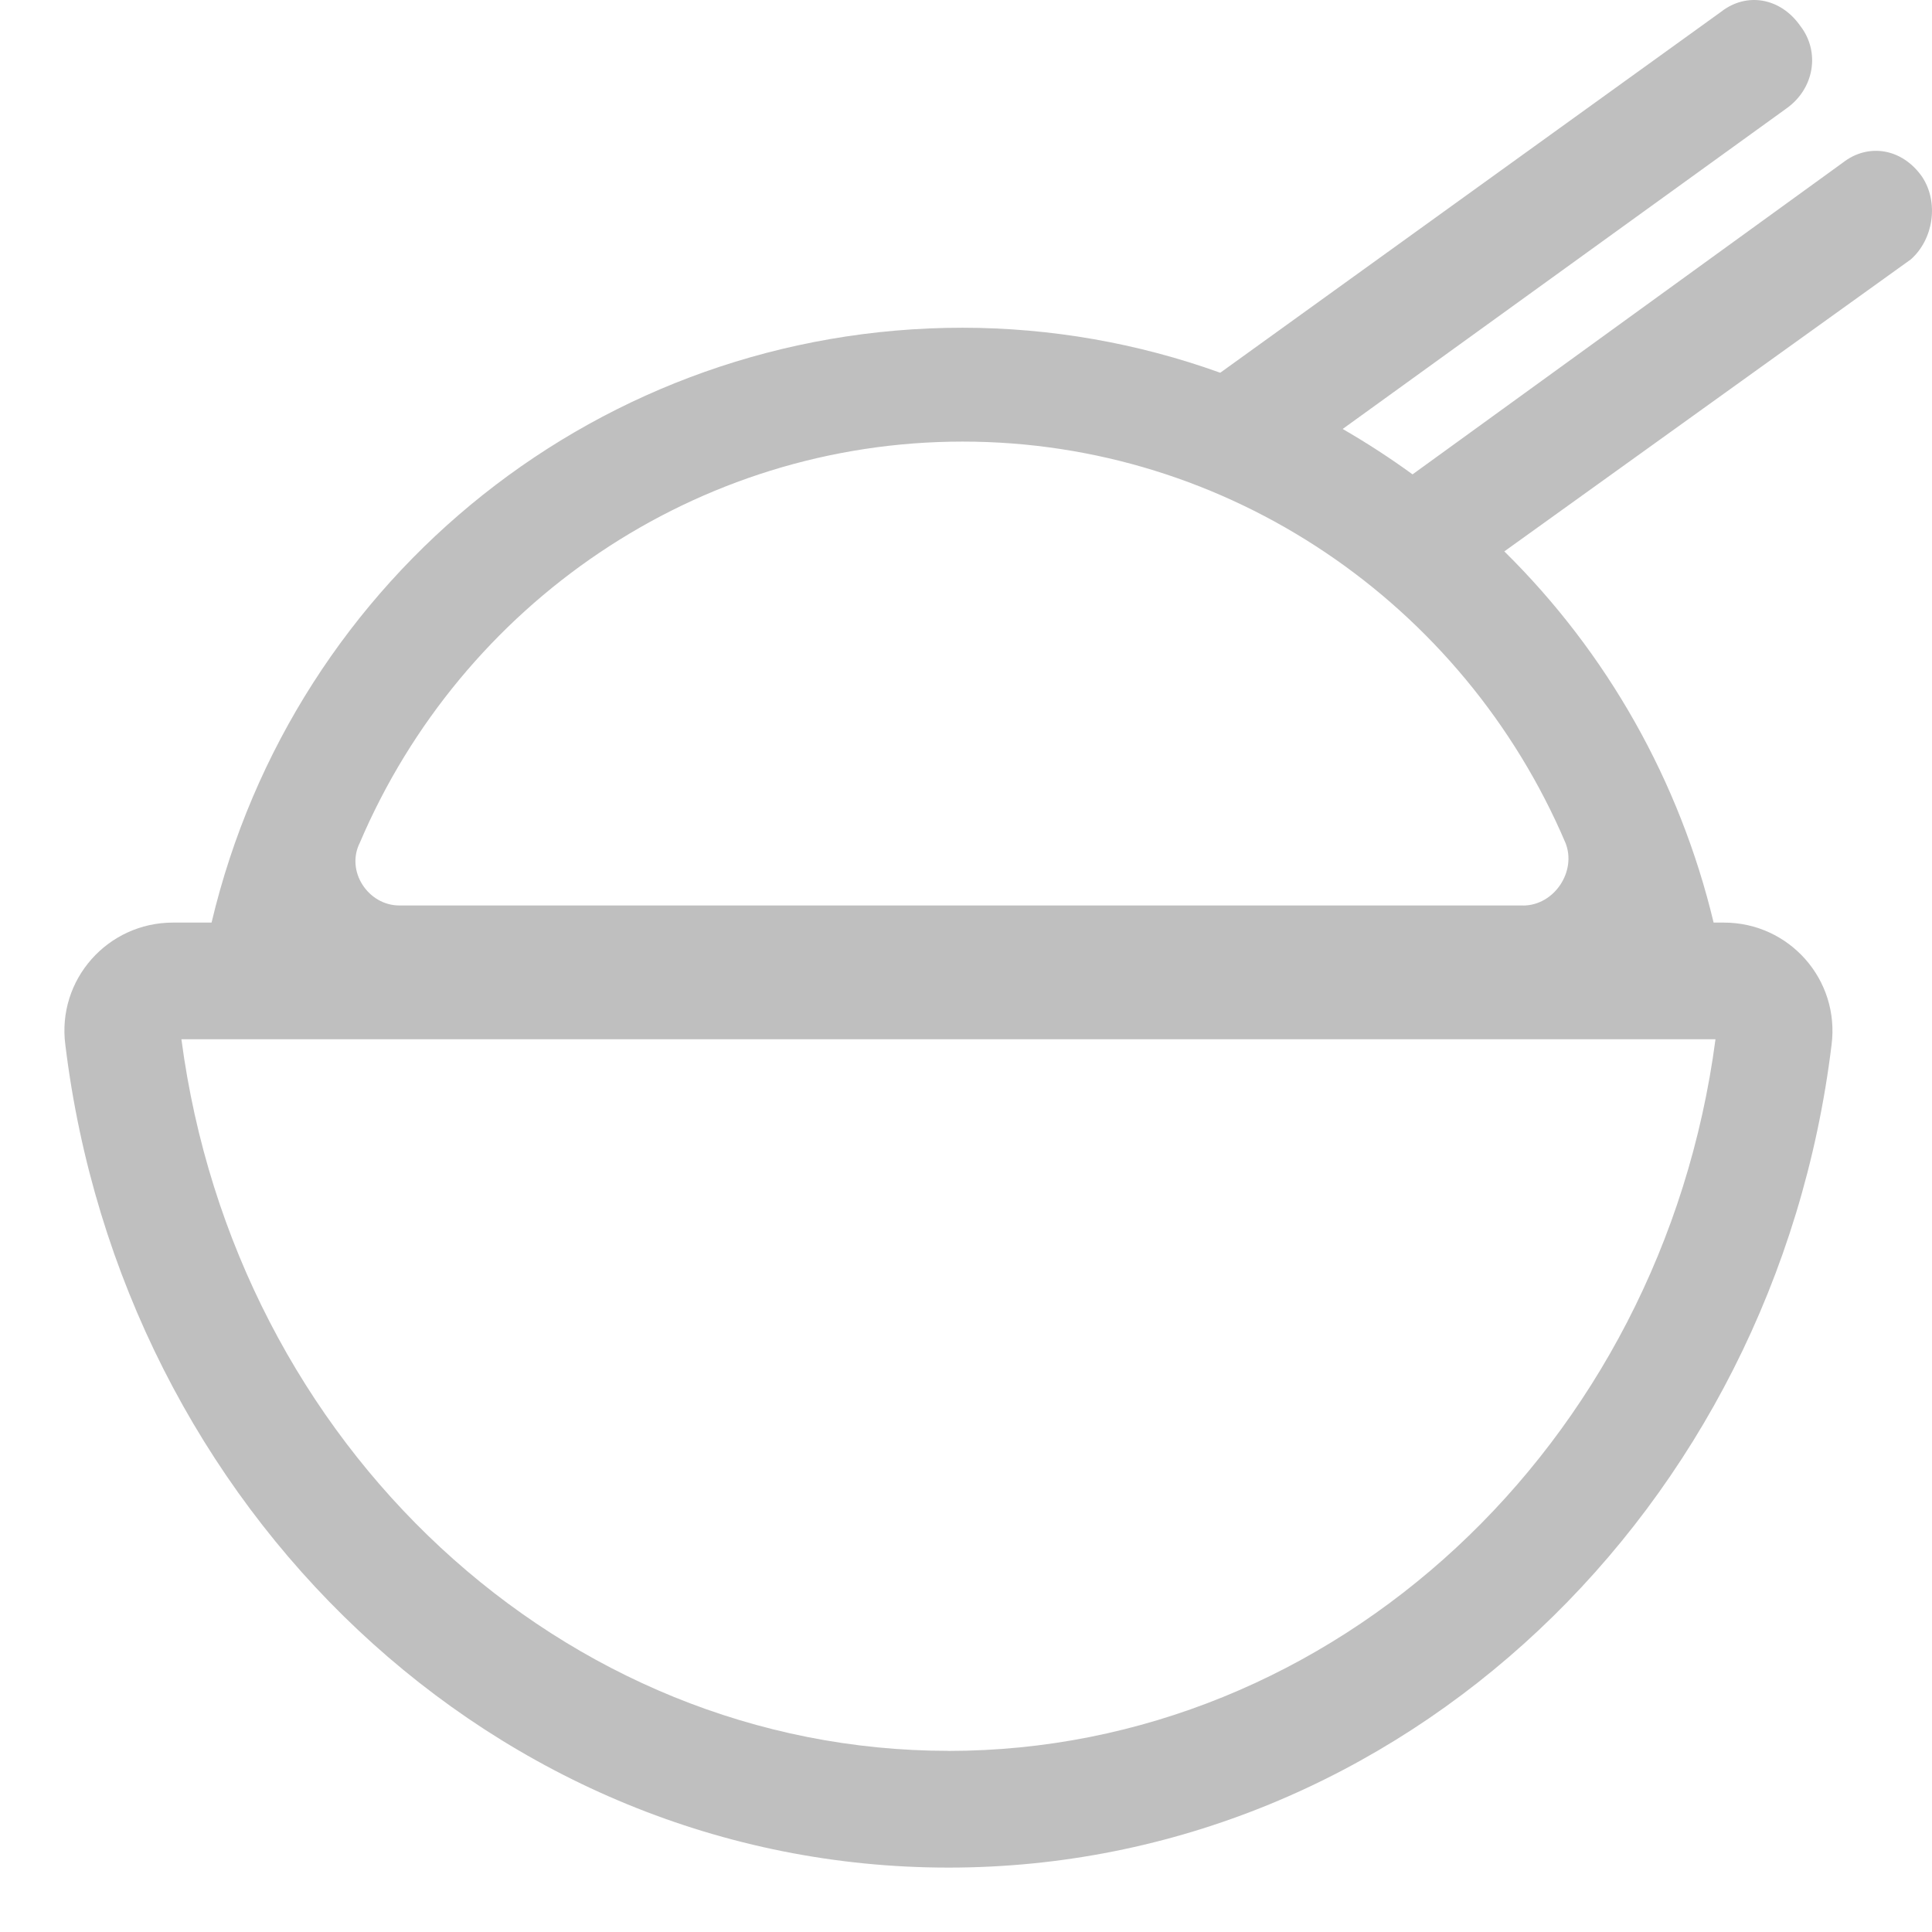 <?xml version="1.0" encoding="UTF-8"?>
<svg width="64px" height="64px" viewBox="17 15 30 30" version="1.1" xmlns="http://www.w3.org/2000/svg"
     xmlns:xlink="http://www.w3.org/1999/xlink">
    <!-- Generator: Sketch 57.1 (83088) - https://sketch.com -->
    <title>icon</title>
    <desc>Created with Sketch.</desc>
    <g id="icon" stroke="none" stroke-width="1" fill="none" fill-rule="evenodd">
        <path d="M46.671,19.028 C47.022,18.718 47.11,18.144 46.847,17.746 C46.539,17.304 46.012,17.216 45.616,17.525 L38.934,22.366 C38.585,22.112 38.223,21.877 37.849,21.661 L44.737,16.686 C45.177,16.376 45.264,15.802 44.956,15.404 C44.648,14.962 44.12,14.874 43.725,15.183 L35.948,20.788 C34.664,20.326 33.311,20.09 31.947,20.089 C26.358,20.089 21.566,23.926 20.285,29.326 L19.685,29.326 C18.674,29.326 17.881,30.21 18.015,31.227 C18.894,38.431 24.696,44 31.728,44 C38.759,44 44.561,38.431 45.44,31.227 C45.572,30.21 44.781,29.326 43.77,29.326 L43.609,29.326 C43.085,27.136 41.959,25.139 40.359,23.562 L46.671,19.028 Z M31.728,42.187 C25.75,42.187 20.652,37.458 19.817,31.138 L43.638,31.138 C42.803,37.459 37.705,42.188 31.728,42.188 L31.728,42.187 Z M40.65,29.06 L23.201,29.06 C22.718,29.06 22.366,28.53 22.586,28.089 C24.168,24.376 27.816,21.857 31.947,21.857 C36.078,21.857 39.727,24.376 41.309,28.089 C41.485,28.532 41.133,29.061 40.65,29.061 L40.65,29.06 Z" id="形状" fill="#BFBFBF" fill-rule="nonzero"></path>
    </g>
</svg>
